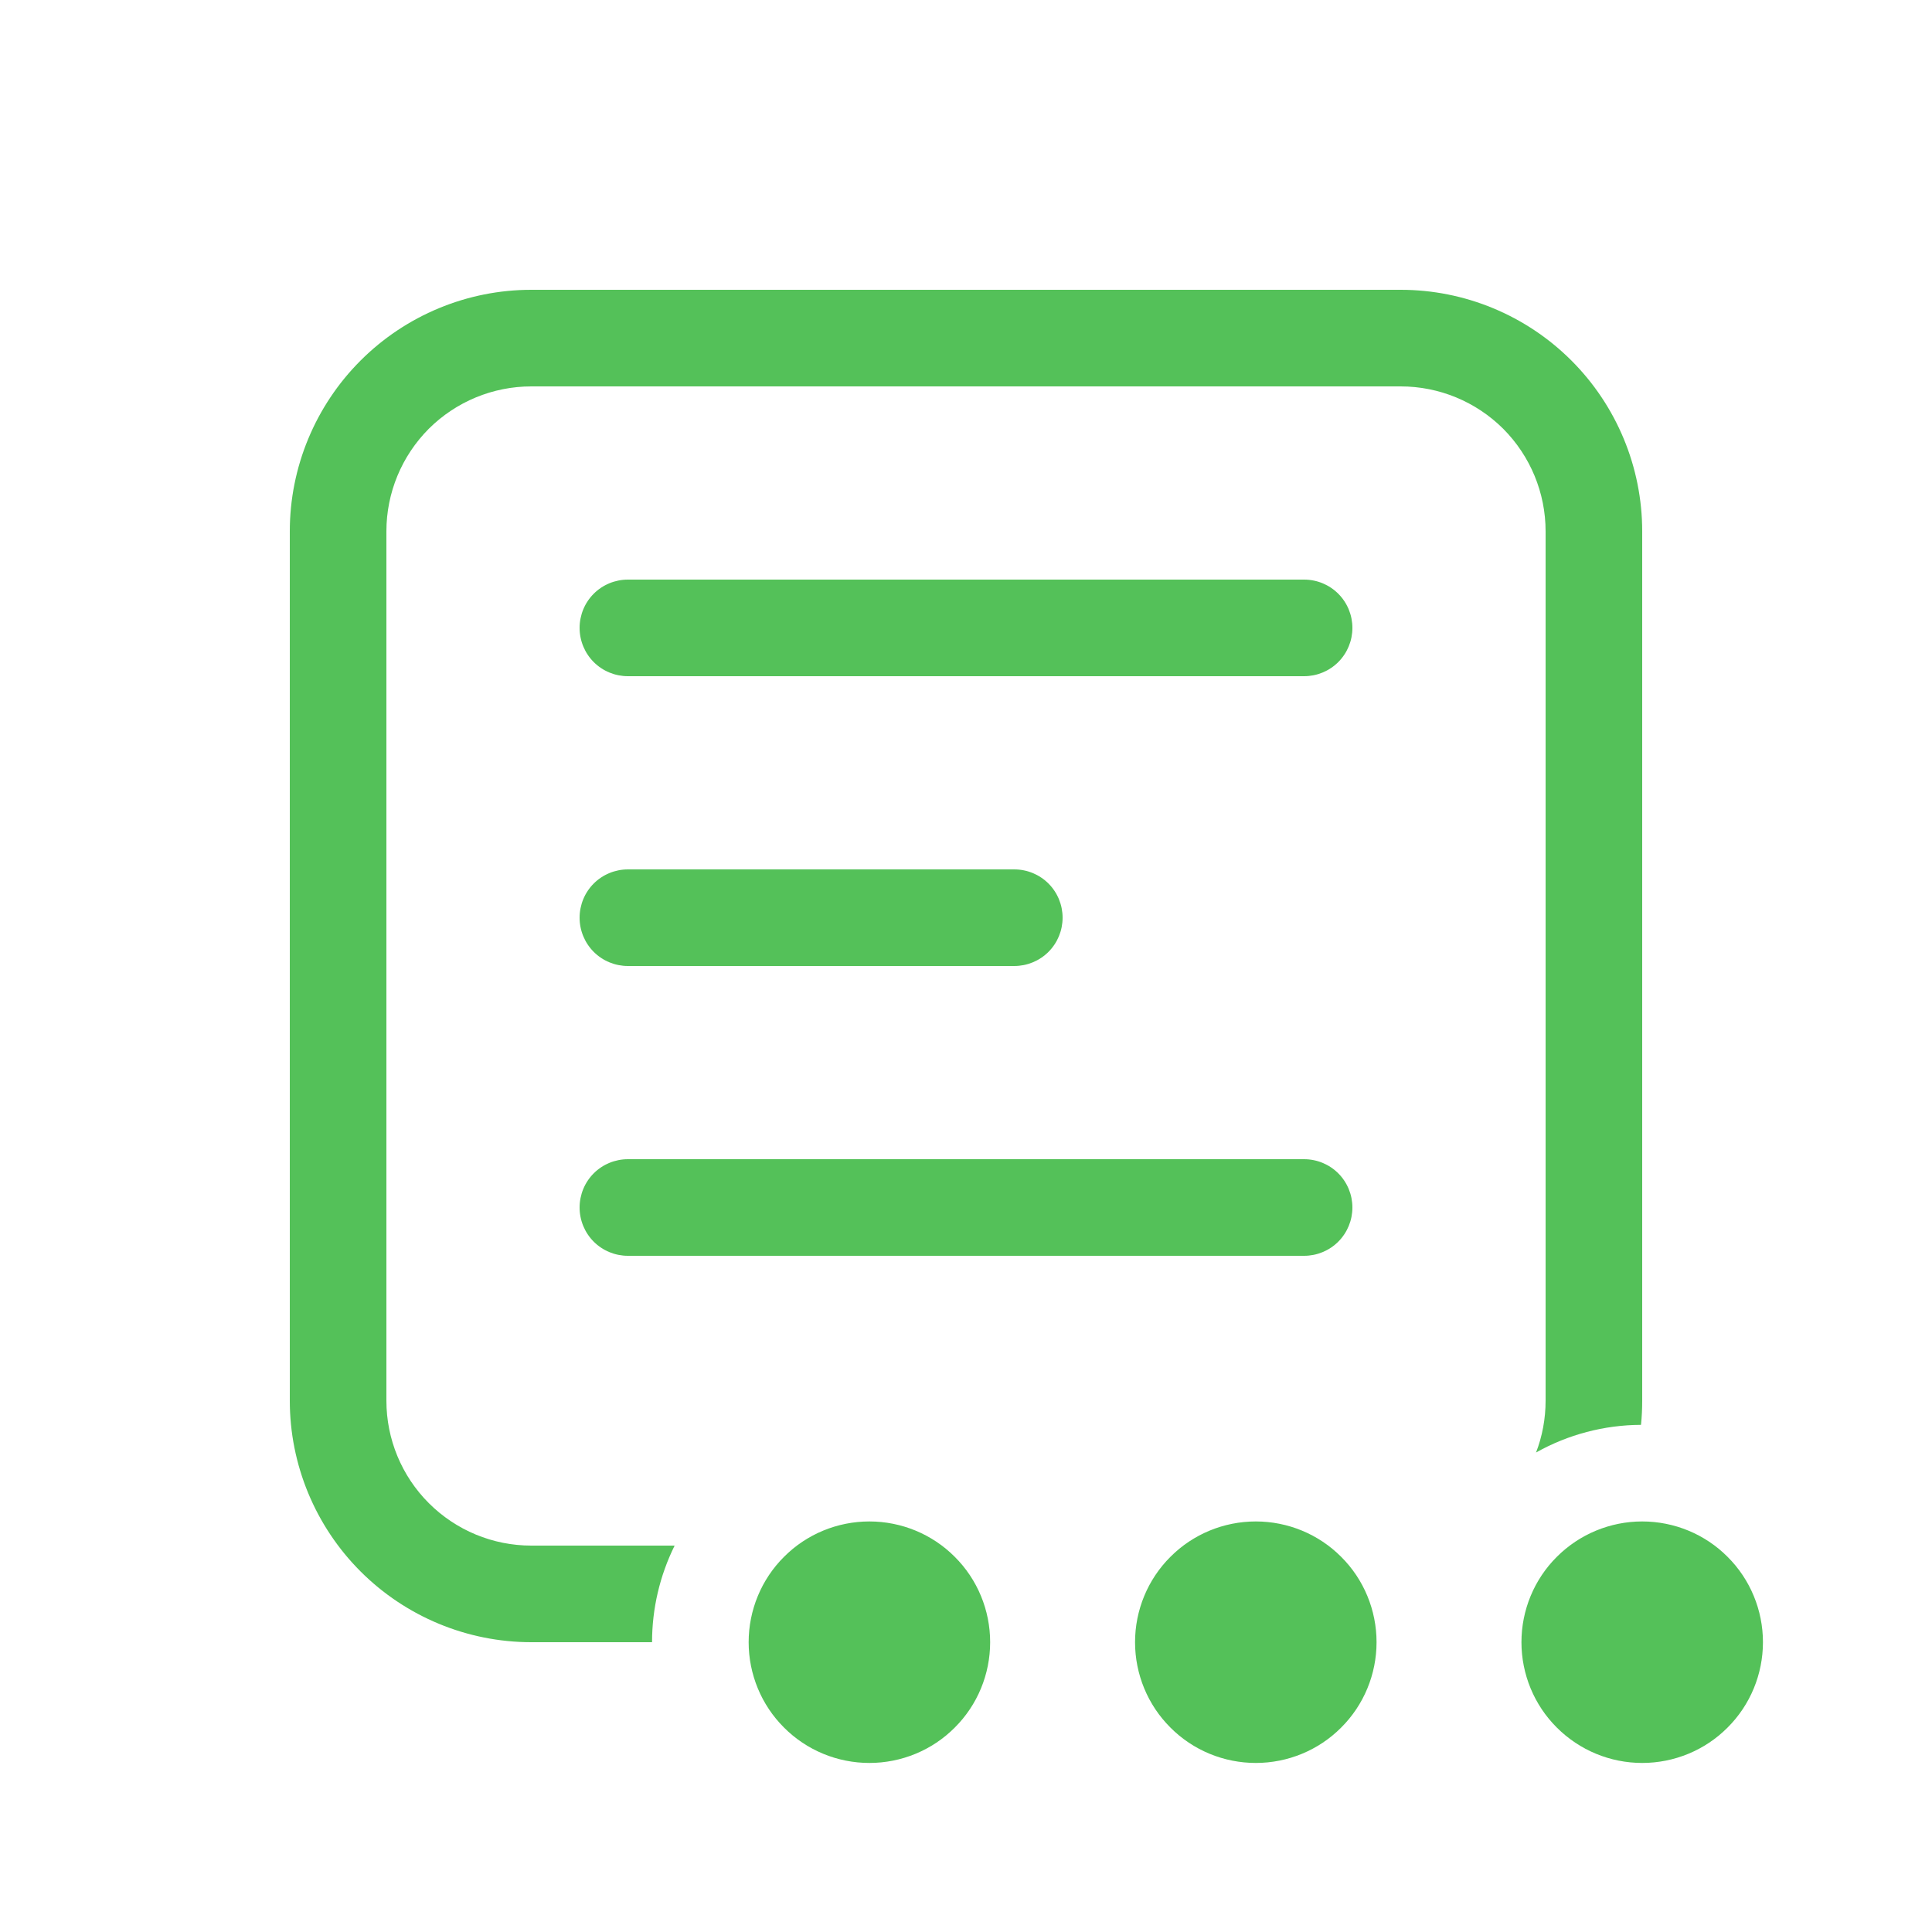 <svg width="16" height="16" viewBox="0 0 16 16" fill="none" xmlns="http://www.w3.org/2000/svg">
<path d="M4.8 5.2C4.8 5.094 4.842 4.992 4.917 4.917C4.992 4.842 5.094 4.8 5.2 4.8H10.8C10.906 4.8 11.008 4.842 11.083 4.917C11.158 4.992 11.2 5.094 11.2 5.2C11.2 5.306 11.158 5.408 11.083 5.483C11.008 5.558 10.906 5.6 10.8 5.6H5.2C5.094 5.6 4.992 5.558 4.917 5.483C4.842 5.408 4.8 5.306 4.8 5.2ZM5.2 7.2C5.094 7.2 4.992 7.242 4.917 7.317C4.842 7.392 4.8 7.494 4.8 7.6C4.8 7.706 4.842 7.808 4.917 7.883C4.992 7.958 5.094 8 5.2 8H8.4C8.506 8 8.608 7.958 8.683 7.883C8.758 7.808 8.8 7.706 8.8 7.6C8.8 7.494 8.758 7.392 8.683 7.317C8.608 7.242 8.506 7.2 8.4 7.2H5.2ZM4.8 10C4.8 9.894 4.842 9.792 4.917 9.717C4.992 9.642 5.094 9.6 5.2 9.6H10.8C10.906 9.6 11.008 9.642 11.083 9.717C11.158 9.792 11.2 9.894 11.2 10C11.2 10.106 11.158 10.208 11.083 10.283C11.008 10.358 10.906 10.4 10.8 10.4H5.2C5.094 10.4 4.992 10.358 4.917 10.283C4.842 10.208 4.8 10.106 4.8 10ZM11.6 2.4C12.13 2.4 12.639 2.611 13.014 2.986C13.389 3.361 13.6 3.87 13.6 4.4V11.6C13.6 11.667 13.597 11.734 13.59 11.8C13.286 11.801 12.986 11.88 12.721 12.029C12.772 11.896 12.8 11.751 12.8 11.6V4.4C12.8 4.082 12.674 3.777 12.449 3.551C12.223 3.326 11.918 3.2 11.6 3.2H4.4C4.082 3.2 3.777 3.326 3.551 3.551C3.326 3.777 3.2 4.082 3.2 4.4V11.6C3.2 11.918 3.326 12.223 3.551 12.448C3.777 12.674 4.082 12.8 4.4 12.8H5.587C5.464 13.049 5.4 13.322 5.4 13.6H4.4C3.87 13.6 3.361 13.389 2.986 13.014C2.611 12.639 2.4 12.13 2.4 11.6V4.4C2.4 3.87 2.611 3.361 2.986 2.986C3.361 2.611 3.87 2.4 4.4 2.4H11.6ZM8.2 13.6C8.2 13.865 8.095 14.12 7.907 14.307C7.72 14.495 7.465 14.6 7.2 14.6C6.935 14.6 6.68 14.495 6.493 14.307C6.305 14.12 6.2 13.865 6.2 13.6C6.2 13.335 6.305 13.08 6.493 12.893C6.68 12.705 6.935 12.6 7.2 12.6C7.465 12.6 7.72 12.705 7.907 12.893C8.095 13.08 8.2 13.335 8.2 13.6ZM10.4 14.6C10.665 14.6 10.92 14.495 11.107 14.307C11.295 14.12 11.4 13.865 11.4 13.6C11.4 13.335 11.295 13.08 11.107 12.893C10.92 12.705 10.665 12.6 10.4 12.6C10.135 12.6 9.88 12.705 9.693 12.893C9.505 13.08 9.4 13.335 9.4 13.6C9.4 13.865 9.505 14.12 9.693 14.307C9.88 14.495 10.135 14.6 10.4 14.6ZM13.6 14.6C13.865 14.6 14.12 14.495 14.307 14.307C14.495 14.12 14.6 13.865 14.6 13.6C14.6 13.335 14.495 13.08 14.307 12.893C14.12 12.705 13.865 12.6 13.6 12.6C13.335 12.6 13.081 12.705 12.893 12.893C12.705 13.08 12.6 13.335 12.6 13.6C12.6 13.865 12.705 14.12 12.893 14.307C13.081 14.495 13.335 14.6 13.6 14.6Z" fill="#2AB130" fill-opacity="0.8"/>
</svg>
